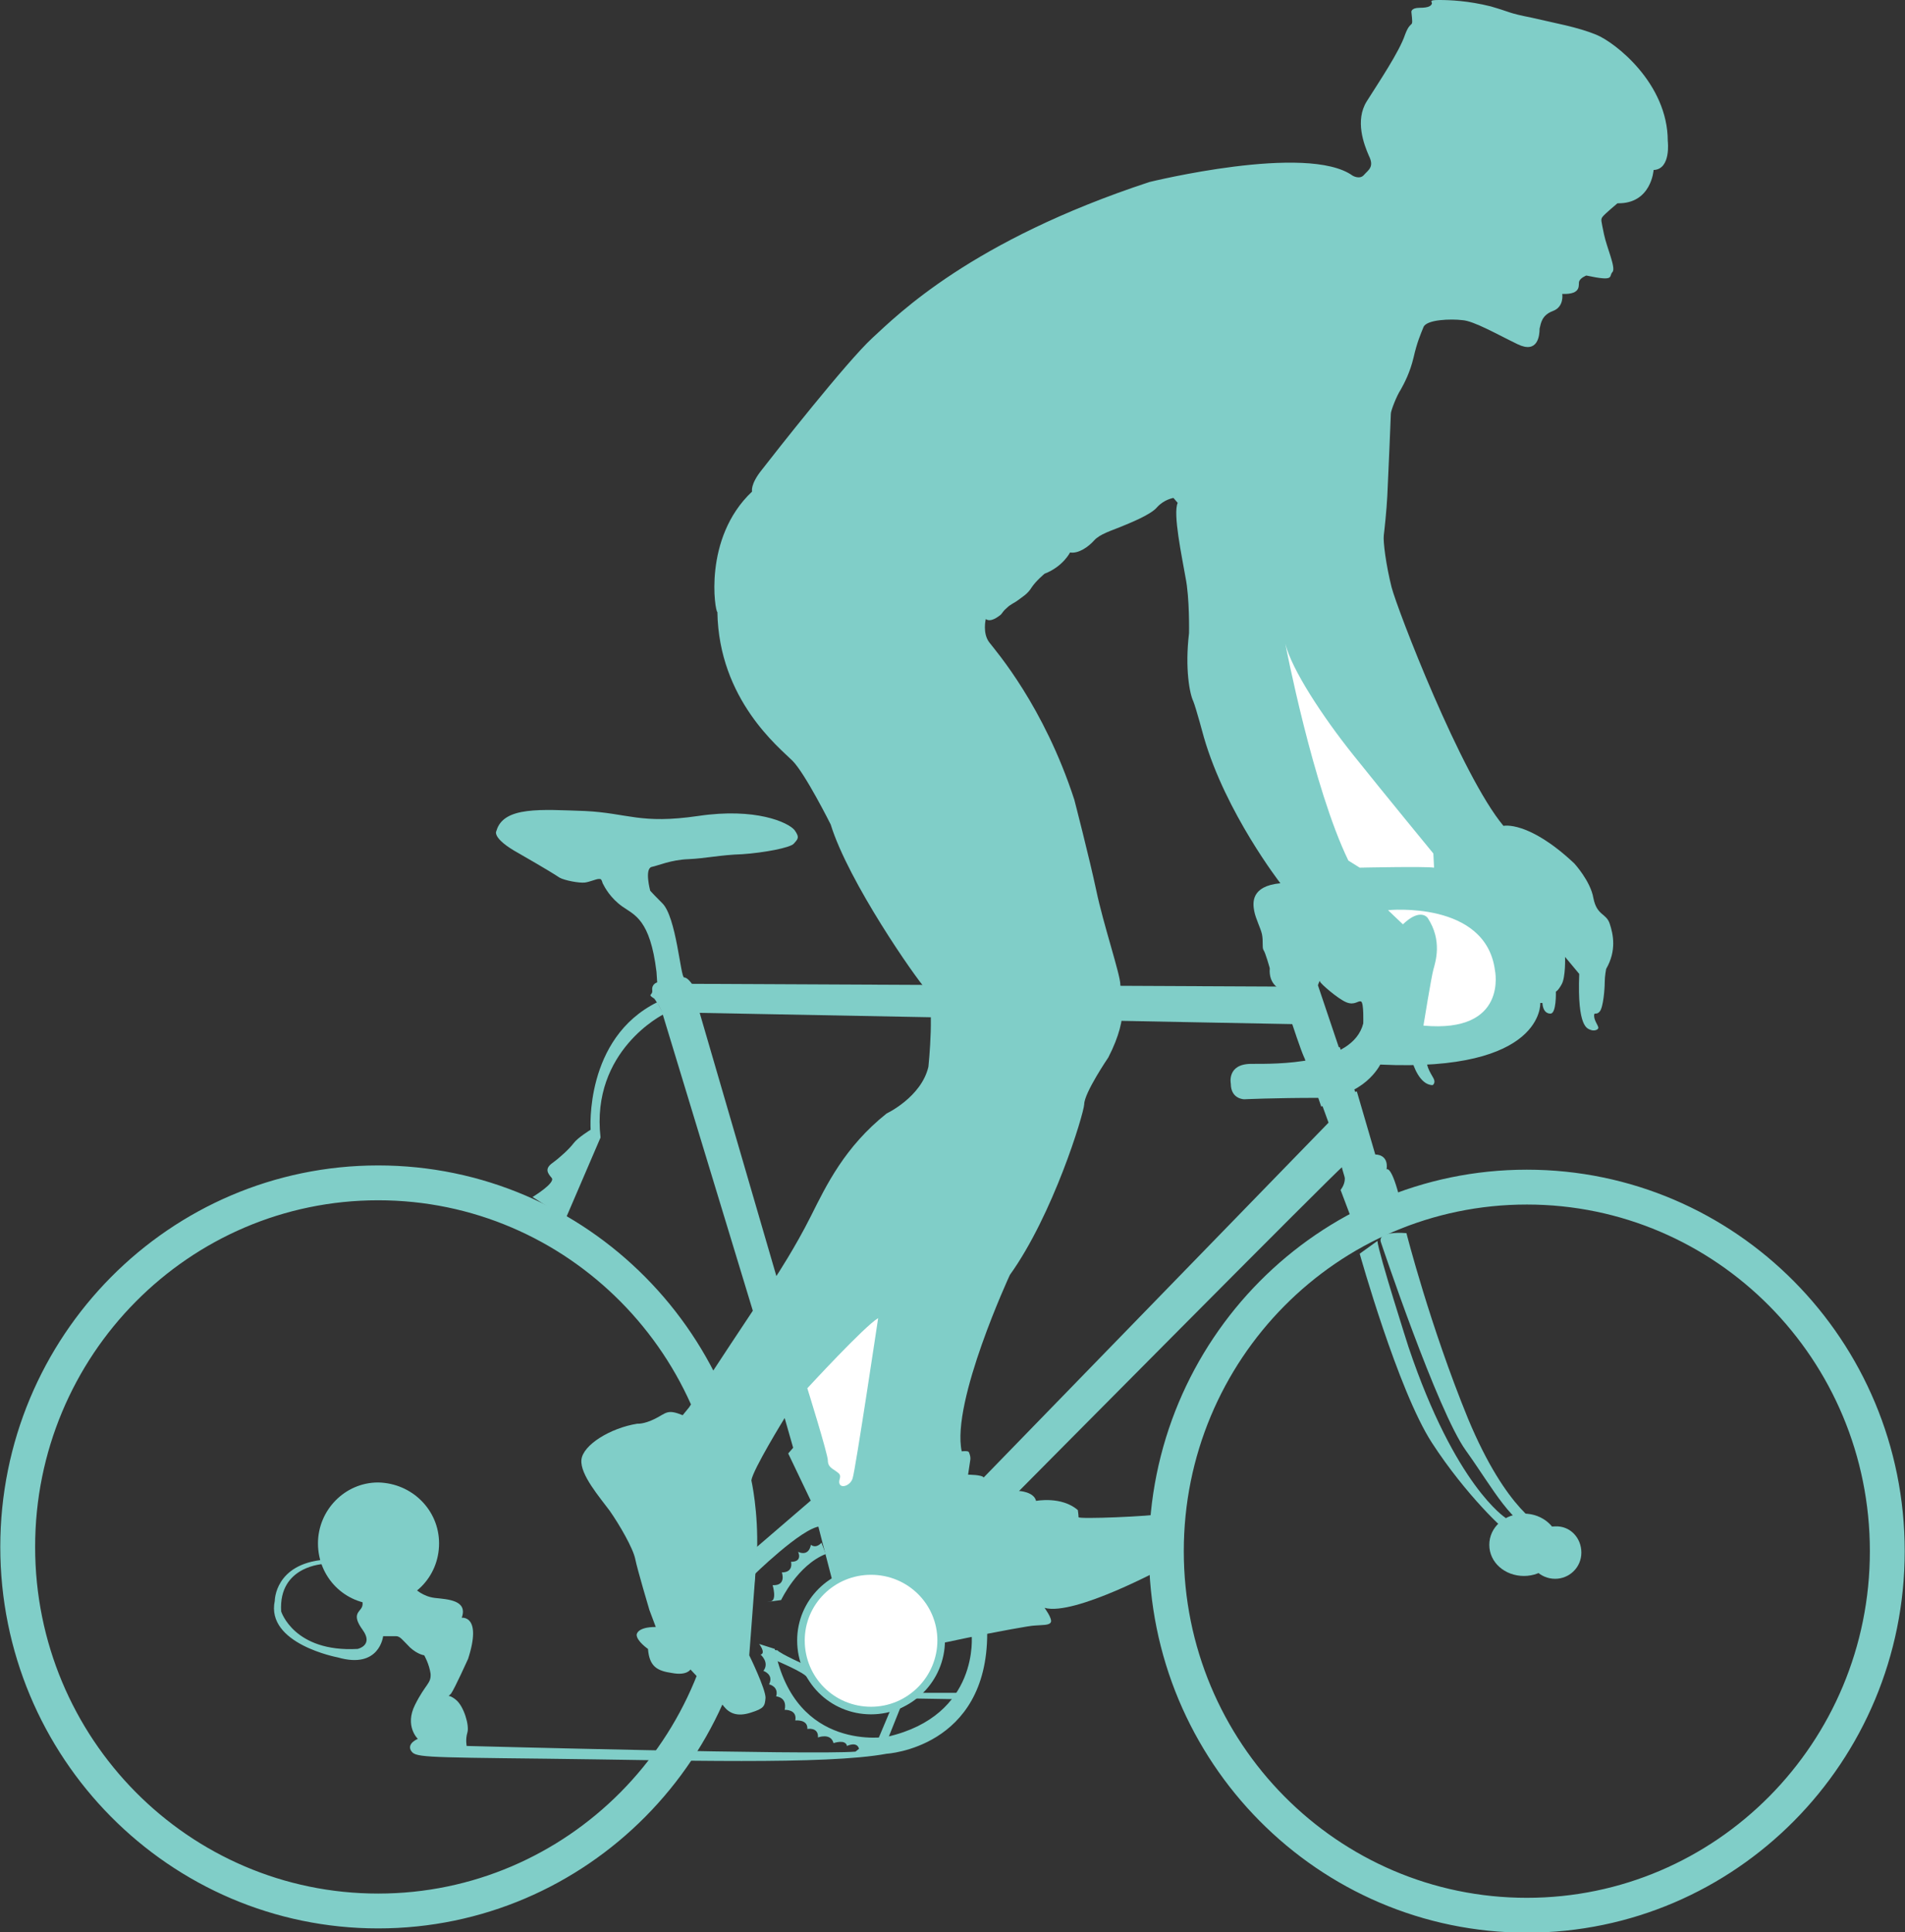 <?xml version="1.0" encoding="utf-8"?>
<svg version="1.1" id="Laag_1" x="0px" y="0px" viewBox="0 0 26.9 27.28" style="enable-background:new 0 0 26.9 27.28;" xmlns="http://www.w3.org/2000/svg">
  <rect x="0" y="0" width="26.9" height="27.28" fill="#333333" stroke="none"/>
  <style type="text/css">
	.st0{clip-path:url(#SVGID_2_);fill:#80CEC8;}
	.st1{clip-path:url(#SVGID_2_);}
	.st2{fill:#80CEC8;}
	.st3{clip-path:url(#SVGID_4_);fill:#80CEC8;}
	.st4{clip-path:url(#SVGID_4_);}
	.st5{clip-path:url(#SVGID_4_);fill:none;stroke:#80CEC8;stroke-width:0.107;}
	.st6{clip-path:url(#SVGID_6_);fill:none;stroke:#80CEC8;stroke-width:0.492;}
</style>
  <g>
    <defs>
      <rect id="SVGID_1_" width="26.9" height="27.28"/>
    </defs>
    <clipPath id="SVGID_2_">
      <rect width="26.9" height="27.28" transform="matrix(1, 0, 0, 1, 0, 0)" style="overflow: visible;"/>
    </clipPath>
    <path class="st0" d="M10.62,6.94c0,0-0.03-0.1,0.14-0.31c0.17-0.22,1.2-1.53,1.56-1.86c0.36-0.33,1.39-1.37,3.91-2.2 c0,0,2.23-0.55,2.87-0.09c0,0,0.1,0.06,0.16-0.01c0.06-0.07,0.15-0.11,0.07-0.27c-0.07-0.16-0.2-0.5-0.03-0.77 c0.17-0.27,0.46-0.7,0.54-0.94c0.09-0.24,0.12-0.05,0.09-0.32c0,0-0.01-0.06,0.12-0.06s0.16-0.03,0.17-0.06 C20.22,0.02,20.17,0,20.32,0c0.15,0,0.41,0.01,0.73,0.09c0.31,0.09,0.23,0.09,0.58,0.16c0.34,0.08,0.64,0.13,0.91,0.24 c0.27,0.11,1.01,0.69,1.01,1.5c0,0,0.05,0.4-0.2,0.41c0,0-0.03,0.48-0.51,0.47c0,0-0.18,0.15-0.21,0.19 c-0.03,0.04-0.02,0.05,0.02,0.25c0.04,0.19,0.17,0.47,0.12,0.53c-0.06,0.06,0.05,0.14-0.37,0.05c0,0-0.08,0.03-0.1,0.08 c-0.02,0.04,0.05,0.19-0.24,0.18c0,0,0.03,0.18-0.13,0.24c-0.16,0.06-0.17,0.17-0.19,0.25C21.74,4.73,21.72,5,21.43,4.86 c-0.29-0.14-0.62-0.33-0.78-0.34c-0.16-0.02-0.51-0.01-0.55,0.1c-0.04,0.1-0.09,0.21-0.14,0.43c-0.05,0.21-0.13,0.36-0.18,0.45 c-0.06,0.09-0.14,0.3-0.14,0.34c0,0.03-0.04,0.96-0.05,1.16c-0.01,0.2-0.04,0.48-0.05,0.56c-0.01,0.09,0.03,0.41,0.11,0.73 c0.08,0.31,0.98,2.65,1.58,3.37c0,0,0.35-0.08,1,0.53c0,0,0.23,0.25,0.27,0.49c0.05,0.25,0.18,0.21,0.23,0.36 c0.05,0.15,0.1,0.38-0.05,0.64c0,0-0.02,0.1-0.02,0.19c0,0.09-0.02,0.35-0.07,0.41c-0.05,0.06-0.08,0-0.08,0.06 c0,0.07,0.06,0.14,0.06,0.17c0,0.03-0.06,0.05-0.11,0.03c-0.04-0.02-0.19-0.02-0.16-0.79l-0.2-0.24c0,0,0.01,0.29-0.05,0.39 C22,13.99,21.97,14,21.97,14s0.01,0.32-0.08,0.31c0,0-0.1,0.01-0.11-0.15h-0.03c0,0,0.06,0.98-2.26,0.87c0,0-0.23,0.47-0.87,0.47 c-0.64,0-1.05,0.02-1.05,0.02s-0.19,0-0.19-0.22c0,0-0.06-0.28,0.29-0.28c0.34,0,1.43,0.02,1.58-0.57c0,0,0.01-0.29-0.03-0.31 c-0.04-0.02-0.09,0.06-0.21,0.01c-0.12-0.05-0.36-0.26-0.37-0.29c0-0.04-0.03,0.05-0.03,0.05l0.31,0.92c0,0-0.45,0.15-0.48,0.14 c-0.04-0.01-0.35-1-0.35-1s-0.18-0.06-0.16-0.3c0,0-0.06-0.22-0.09-0.26c-0.02-0.04,0-0.12-0.02-0.22 c-0.02-0.09-0.09-0.22-0.11-0.33c-0.02-0.11-0.05-0.35,0.37-0.39c0,0-0.77-0.99-1.08-2.06c0,0-0.11-0.41-0.15-0.51 c-0.05-0.1-0.12-0.46-0.06-0.96c0,0,0.01-0.5-0.05-0.79c-0.05-0.29-0.18-0.9-0.11-1.05l-0.06-0.07c0,0-0.13,0.02-0.23,0.13 c-0.09,0.11-0.4,0.23-0.52,0.28c-0.12,0.05-0.29,0.1-0.37,0.19c-0.08,0.09-0.22,0.19-0.34,0.17c0,0-0.1,0.2-0.36,0.3 c0,0-0.12,0.1-0.18,0.19c-0.06,0.1-0.14,0.14-0.19,0.18c-0.05,0.04-0.11,0.06-0.16,0.11c-0.06,0.05-0.06,0.07-0.09,0.1 c-0.04,0.03-0.14,0.11-0.21,0.06c0,0-0.05,0.2,0.05,0.33c0.1,0.13,0.77,0.9,1.2,2.22c0,0,0.21,0.81,0.31,1.28 c0.1,0.48,0.34,1.19,0.34,1.33c0,0.13,0.15,0.41-0.17,1.03c0,0-0.34,0.5-0.34,0.66c-0.01,0.15-0.44,1.56-1.05,2.41 c0,0-0.83,1.79-0.68,2.49c0,0,0.09-0.01,0.1,0.01c0.01,0.02,0.03,0.07,0.02,0.12c-0.01,0.06-0.03,0.2-0.03,0.2s0.2,0,0.22,0.04 l4.87-5.01l-0.12-0.33l0.52-0.11l0.26,0.89c0,0,0.19-0.01,0.16,0.21c0,0,0.06-0.06,0.17,0.35v0.1l-0.65,0.29l-0.17-0.45 c0,0,0.06-0.07,0.06-0.16c0-0.03-0.04-0.13-0.04-0.16c0-0.03-4.56,4.57-4.56,4.57s0.21,0.01,0.24,0.14c0,0,0.36-0.07,0.59,0.13 c0,0,0.01,0.07,0.01,0.1c0,0.03,1.01-0.01,1.21-0.05c0.2-0.04,0,0.76,0,0.76s-1.27,0.69-1.69,0.57c0,0,0.11,0.15,0.09,0.2 c-0.02,0.05-0.12,0.04-0.23,0.05c-0.12,0-1.8,0.33-1.98,0.42c-0.18,0.09-0.53,0.16-0.59,0c-0.06-0.16-0.49-1.84-0.49-1.84 l-0.09-0.32l-0.33-0.69l0.07-0.08l-0.12-0.42c0,0-0.45,0.73-0.47,0.88c0,0,0.1,0.44,0.08,1.01l-0.11,1.46c0,0,0.23,0.47,0.23,0.6 c-0.01,0.12-0.02,0.15-0.21,0.21c-0.19,0.06-0.3,0.01-0.38-0.09c-0.08-0.11-0.47-0.52-0.47-0.52s-0.05,0.09-0.26,0.05 c-0.21-0.03-0.32-0.09-0.34-0.34c0,0-0.16-0.11-0.16-0.2c0,0,0-0.11,0.27-0.11l-0.09-0.24c0,0-0.17-0.57-0.2-0.72 c-0.03-0.15-0.22-0.48-0.36-0.68c-0.14-0.19-0.42-0.51-0.4-0.72c0.02-0.21,0.41-0.45,0.79-0.51c0,0,0.09,0.01,0.25-0.07 c0.16-0.08,0.17-0.14,0.39-0.05l0.09-0.11c0,0,1.12-1.71,1.23-1.85c0,0,0.27-0.41,0.49-0.85c0.22-0.44,0.48-0.98,1.07-1.45 c0,0,0.49-0.23,0.59-0.66c0,0,0.1-0.95-0.04-1.1c-0.14-0.15-1.09-1.51-1.34-2.32c0,0-0.36-0.72-0.54-0.9 c-0.18-0.18-1.04-0.86-1.06-2.1C10.1,8.65,9.92,7.6,10.62,6.94"/>
    <path class="st1" d="M11.4,19.6c0,0,0.81-0.88,1-0.99c0,0-0.32,2.14-0.36,2.26c-0.03,0.11-0.19,0.16-0.19,0.05 c0-0.04,0.04-0.09-0.02-0.13c-0.06-0.05-0.14-0.07-0.14-0.17C11.69,20.53,11.4,19.6,11.4,19.6" style="fill: rgb(255, 255, 255);"/>
    <path class="st1" d="M19.6,12.85c0,0,1.38-0.14,1.51,0.85c0,0,0.19,0.89-1.01,0.78c0,0,0.11-0.68,0.14-0.79 c0.03-0.11,0.13-0.41-0.08-0.73c0,0-0.1-0.15-0.35,0.09L19.6,12.85z" style="fill: rgb(255, 255, 255);"/>
    <path class="st1" d="M19.2,12.25c0,0,0.92-0.02,1.05,0l-0.01-0.2c0,0-0.69-0.84-1.13-1.39c-0.44-0.55-0.87-1.21-0.96-1.57 c0,0,0.39,2.03,0.89,3.06L19.2,12.25z" style="fill: rgb(255, 255, 255);"/>
  </g>
  <rect x="18.52" y="14.85" transform="matrix(0.946 -0.325 0.325 0.946 -3.92 6.922)" class="st2" width="0.52" height="0.71"/>
  <g>
    <defs>
      <rect id="SVGID_3_" width="26.9" height="27.28"/>
    </defs>
    <clipPath id="SVGID_4_">
      <rect width="26.9" height="27.28" transform="matrix(1, 0, 0, 1, 0, 0)" style="overflow: visible;"/>
    </clipPath>
    <path class="st3" d="M19.95,15.01c0,0,0.09,0.31,0.28,0.31c0,0,0.05-0.03,0.01-0.1c-0.04-0.07-0.13-0.21-0.07-0.27L19.95,15.01z"/>
    <path class="st3" d="M18.3,14.43v-0.5l-8.53-0.04c0,0-0.06-0.09-0.11-0.09c-0.05,0-0.11-0.86-0.31-1.05 c-0.2-0.2-0.17-0.18-0.17-0.18S9.1,12.27,9.2,12.24c0.1-0.02,0.27-0.1,0.52-0.11c0.24-0.01,0.45-0.06,0.76-0.07 c0.3-0.02,0.68-0.09,0.73-0.15c0.05-0.06,0.09-0.08,0.01-0.19c-0.09-0.11-0.55-0.32-1.36-0.2c-0.82,0.12-0.99-0.04-1.6-0.07 c-0.61-0.02-1.15-0.07-1.25,0.28c0,0-0.08,0.1,0.32,0.32c0.4,0.23,0.51,0.3,0.57,0.34c0.07,0.04,0.28,0.08,0.36,0.07 c0.07-0.01,0.16-0.05,0.19-0.05c0.03,0,0.04-0.01,0.06,0.06c0.03,0.06,0.11,0.21,0.28,0.33c0.17,0.12,0.39,0.18,0.48,0.92 l0.01,0.15c0,0-0.08,0.02-0.07,0.11c0.01,0.08-0.08,0.05,0.03,0.12c0,0,0.1,0.13,0.13,0.26c0.04,0.13,1.28,4.21,1.28,4.21 l0.32-0.53l-1.09-3.74l8.43,0.16V14.43z"/>
    <path class="st3" d="M9.37,14.32c0,0-1.03,0.51-0.89,1.74L7.99,17.2l-0.47-0.3c0,0,0.33-0.2,0.27-0.27 c-0.06-0.07-0.1-0.13,0.01-0.21c0.11-0.08,0.24-0.2,0.3-0.28c0.06-0.08,0.24-0.19,0.24-0.19s-0.09-1.29,0.94-1.8L9.37,14.32z"/>
    <path class="st3" d="M21.79,21.56c0,0-0.51-0.21-1.06-1.53c-0.54-1.32-0.87-2.62-0.87-2.62s-0.42-0.04-0.36,0.13 c0,0,0.8,2.39,1.2,2.94c0.4,0.56,0.64,1.05,1.06,1.18C22.17,21.79,21.79,21.56,21.79,21.56"/>
    <path class="st3" d="M21.26,21.43c0,0-0.71-0.45-1.37-2.41c0,0-0.42-1.31-0.44-1.5l-0.25,0.18c0,0,0.54,1.93,1.02,2.67 c0.48,0.74,1.05,1.27,1.09,1.27C21.36,21.64,21.26,21.43,21.26,21.43"/>
    <path class="st3" d="M22.33,21.92c0,0.21-0.17,0.37-0.37,0.37c-0.21,0-0.38-0.17-0.38-0.37c0-0.2,0.17-0.37,0.38-0.37 C22.17,21.54,22.33,21.71,22.33,21.92"/>
    <path class="st3" d="M22.01,21.81c0,0.24-0.22,0.44-0.49,0.44c-0.27,0-0.49-0.19-0.49-0.44s0.22-0.44,0.49-0.44 C21.79,21.37,22.01,21.57,22.01,21.81"/>
    <path class="st3" d="M6.2,21.79c0,0.48-0.38,0.86-0.86,0.86c-0.47,0-0.85-0.38-0.85-0.86c0-0.47,0.38-0.86,0.85-0.86 C5.82,20.94,6.2,21.32,6.2,21.79"/>
    <path class="st3" d="M12.08,24.73c-0.59,0.05-5.49-0.08-5.49-0.08s-0.02-0.09,0.01-0.19c0.03-0.1-0.05-0.37-0.16-0.46 c-0.12-0.1-0.13-0.02-0.07-0.09c0.05-0.07,0.24-0.49,0.24-0.49c0.2-0.62-0.09-0.58-0.09-0.58c0.09-0.25-0.2-0.26-0.38-0.28 c-0.17-0.02-0.28-0.13-0.28-0.13l-0.8,0.03c0,0,0.09,0.15,0.05,0.23c-0.03,0.07-0.15,0.1,0.01,0.32c0.16,0.22-0.07,0.27-0.07,0.27 c-0.9,0.05-1.08-0.53-1.08-0.53c-0.04-0.65,0.61-0.67,0.61-0.67v-0.06c-0.7,0.06-0.7,0.58-0.7,0.58c-0.13,0.61,0.89,0.8,0.89,0.8 c0.59,0.17,0.64-0.3,0.64-0.3h0.18c0.06,0,0.09,0.05,0.2,0.16c0.11,0.1,0.2,0.11,0.2,0.11s0.07,0.12,0.09,0.26 c0.01,0.14-0.07,0.14-0.22,0.44c-0.15,0.3,0.04,0.48,0.04,0.48s-0.15,0.06-0.1,0.16c0.06,0.1,0.1,0.1,1.91,0.12 c1.81,0.02,3.95,0.09,4.81-0.07c0,0,1.42-0.08,1.42-1.7l-0.22,0.02c0,0,0.12,1.14-1.19,1.44c0,0-1.3,0.23-1.59-1.24l-0.22-0.07 c0,0,0.1,0.13,0.02,0.15c0,0,0.13,0.11,0.04,0.23c0,0,0.15,0.05,0.08,0.19c0,0,0.14,0.03,0.1,0.17c0,0,0.16,0.01,0.12,0.19 c0,0,0.18-0.01,0.15,0.15c0,0,0.18-0.02,0.17,0.12c0,0,0.16-0.03,0.15,0.12c0,0,0.18-0.07,0.22,0.08c0,0,0.17-0.06,0.19,0.04 c0,0,0.14-0.07,0.17,0.04L12.08,24.73z"/>
    <path class="st3" d="M13.56,23.9l-0.55,0L12.73,24l-0.27-0.63l-0.21,0.03l0.35,0.68l-0.24,0.57l0.15-0.03l0.2-0.5 c0,0,0.13-0.07,0.21-0.14l0.6,0.01L13.56,23.9z"/>
    <path class="st3" d="M11.87,23.14l0.02,0.09l-0.49,0.29c0,0-0.4-0.18-0.42-0.22l-0.1-0.01l0.02,0.13c0,0,0.49,0.2,0.5,0.27 l0.65-0.26l-0.03-0.34L11.87,23.14z"/>
    <path class="st4" d="M13.29,23.16c0,0.54-0.44,0.99-0.99,0.99c-0.55,0-0.99-0.44-0.99-0.99c0-0.54,0.44-0.98,0.99-0.98 C12.85,22.18,13.29,22.62,13.29,23.16" style="fill: rgb(255, 255, 255);"/>
    <path class="st5" d="M13.29,23.16c0,0.54-0.44,0.99-0.99,0.99c-0.55,0-0.99-0.44-0.99-0.99c0-0.54,0.44-0.98,0.99-0.98 C12.85,22.18,13.29,22.62,13.29,23.16z"/>
    <path class="st3" d="M11.03,22.59c0,0,0.23-0.49,0.63-0.65l-0.06-0.16c0,0-0.07,0.09-0.15,0.03c0,0-0.02,0.17-0.18,0.1 c0,0,0.07,0.14-0.1,0.14c0,0,0.04,0.15-0.13,0.15c0,0,0.07,0.19-0.13,0.18c0,0,0.07,0.23-0.04,0.23 C10.74,22.63,11.03,22.59,11.03,22.59"/>
    <path class="st3" d="M10.62,22.26c0,0,0.7-0.69,0.96-0.71l-0.09-0.4l-0.93,0.8L10.62,22.26z"/>
  </g>
  <g>
    <defs>
      <rect id="SVGID_5_" y="0" width="26.9" height="27.28"/>
    </defs>
    <clipPath id="SVGID_6_">
      <rect y="0" width="26.9" height="27.28" transform="matrix(1, 0, 0, 1, 0, 0)" style="overflow: visible;"/>
    </clipPath>
    <path class="st6" d="M26.65,21.9c0,2.84-2.28,5.14-5.09,5.14c-2.81,0-5.09-2.3-5.09-5.14c0-2.84,2.28-5.14,5.09-5.14 C24.37,16.76,26.65,19.06,26.65,21.9z M10.43,21.84c0,2.84-2.28,5.14-5.09,5.14c-2.81,0-5.09-2.3-5.09-5.14s2.28-5.14,5.09-5.14 C8.15,16.7,10.43,19,10.43,21.84z"/>
  </g>
</svg>